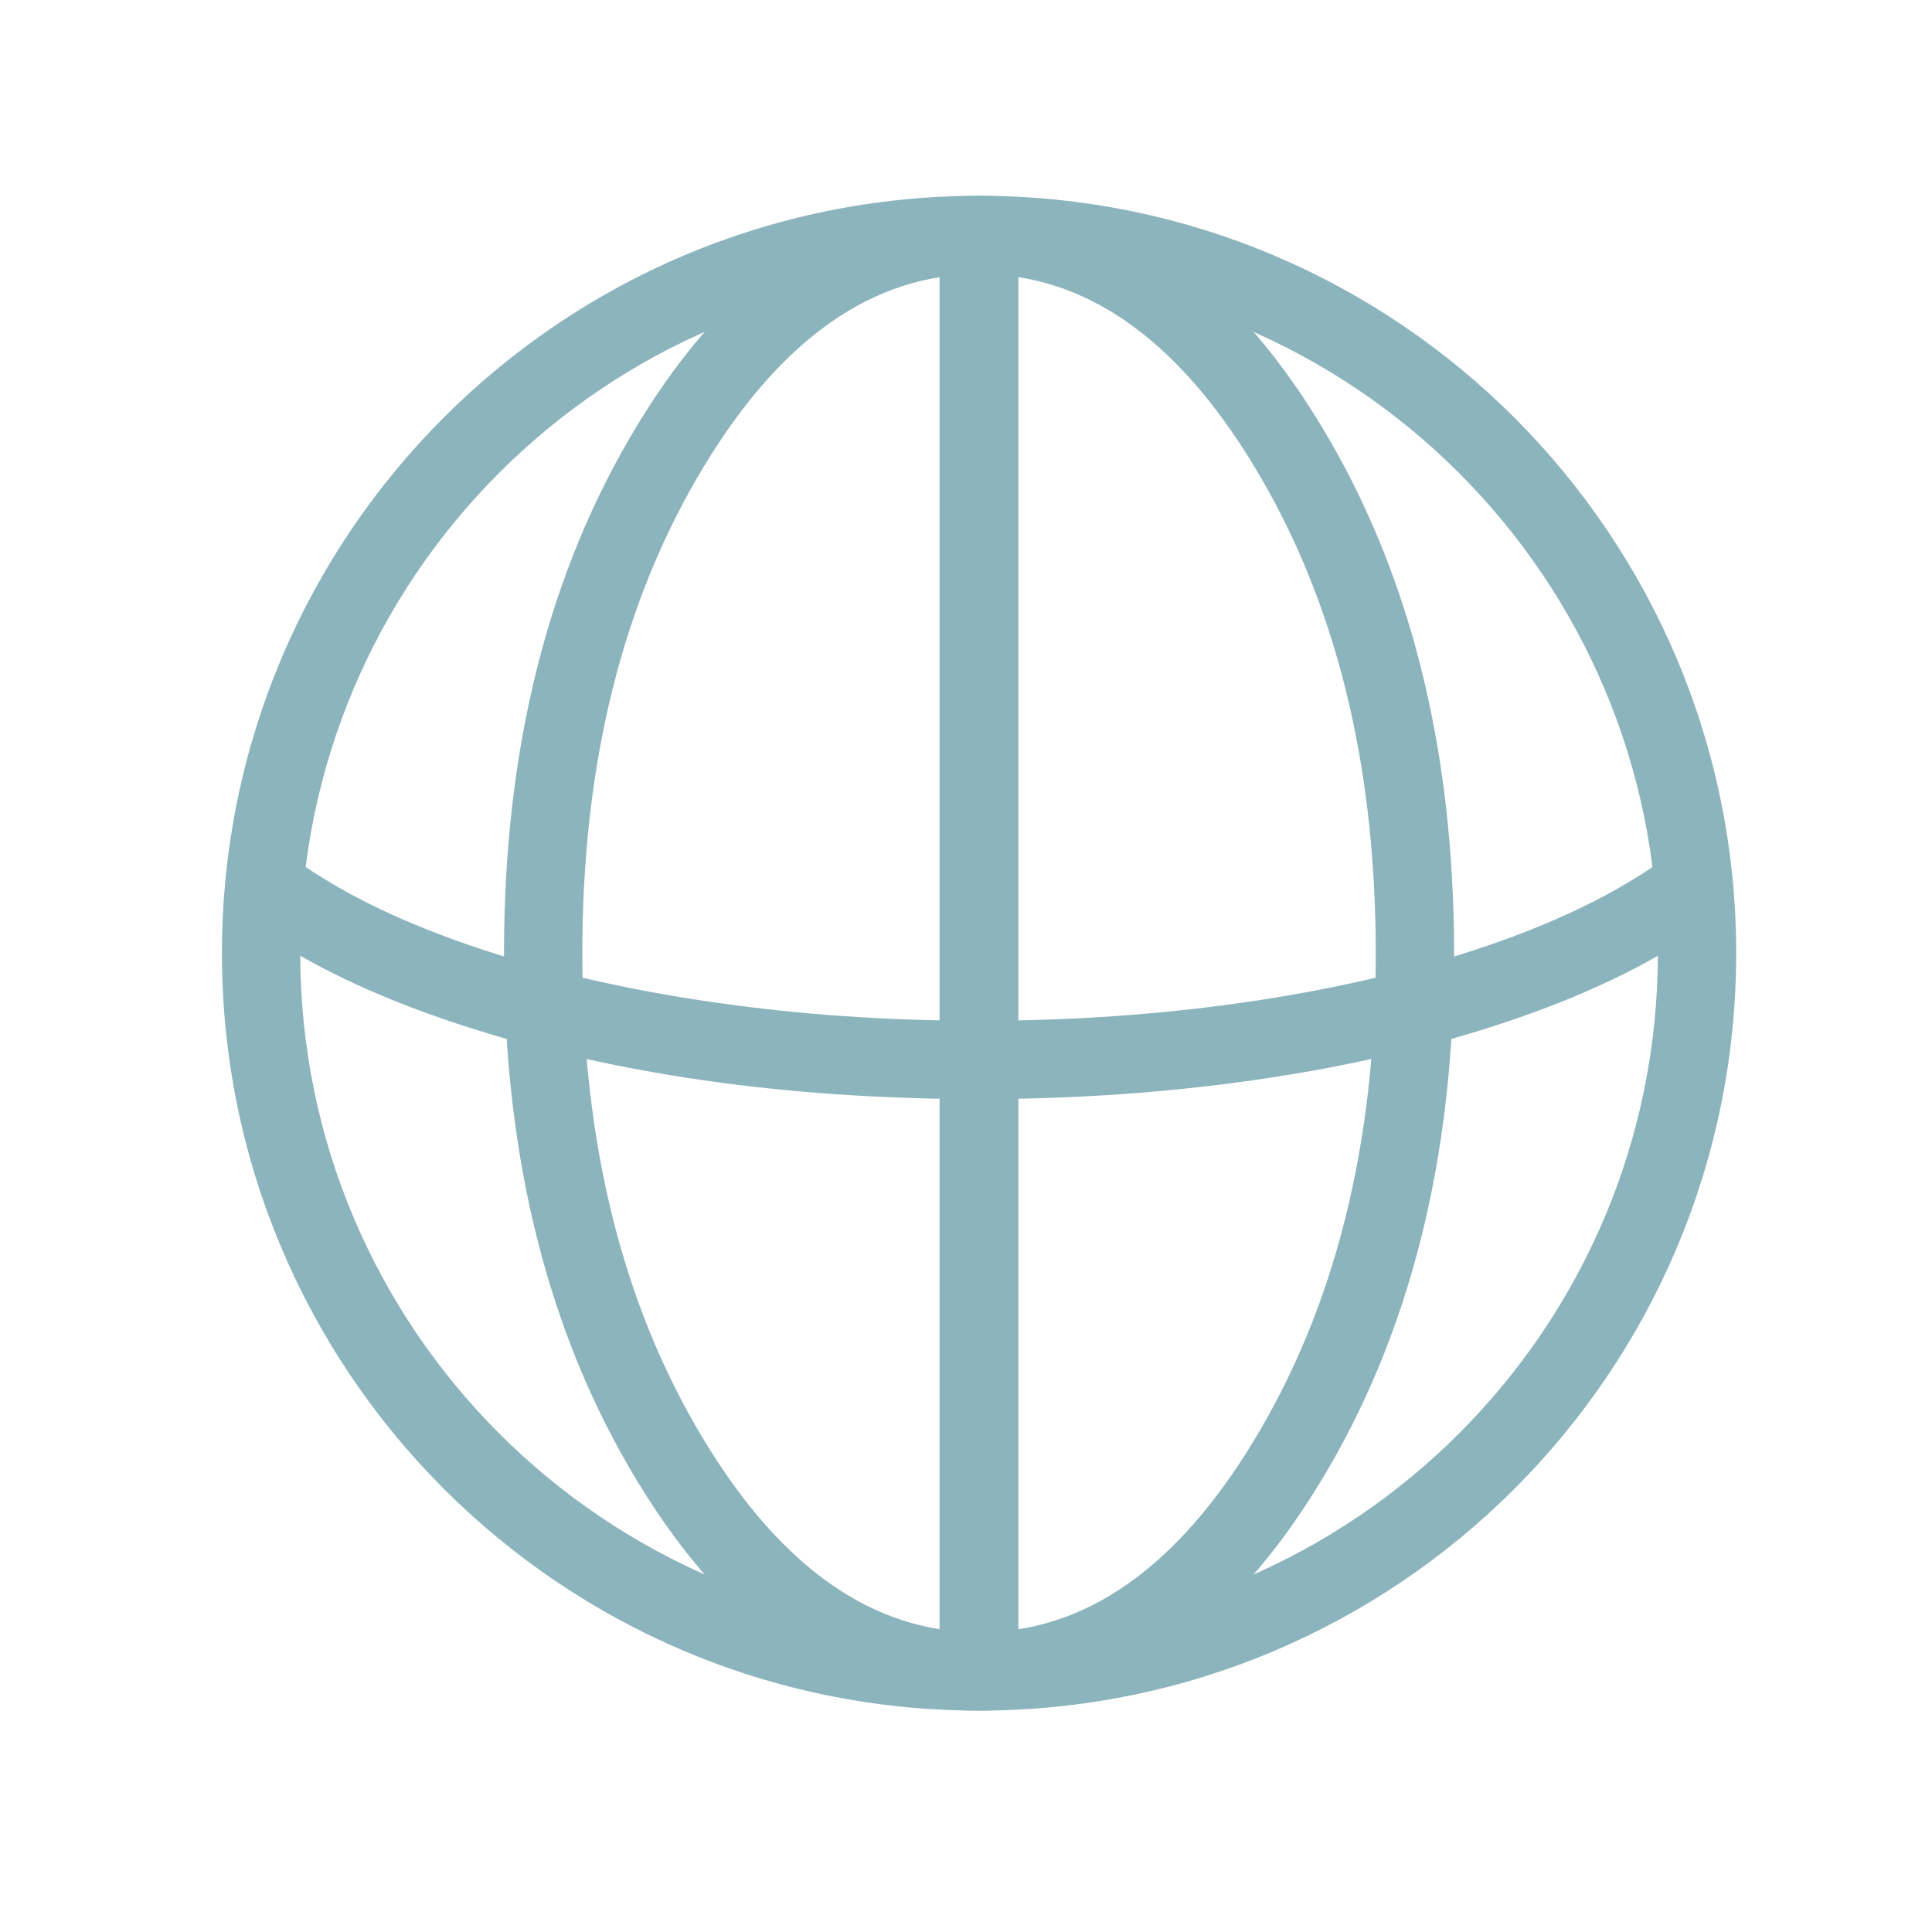 <svg width="32" height="32" viewBox="0 0 32 32" fill="none" xmlns="http://www.w3.org/2000/svg">
    <path d="M16.216 4.54C10.004 4.54 4.973 9.576 4.973 15.788C4.973 21.998 10.007 27.036 16.216 27.036C22.428 27.036 27.46 22 27.46 15.788C27.46 9.578 22.426 4.54 16.216 4.54ZM16.216 3.243C23.142 3.243 28.757 8.862 28.757 15.788C28.757 22.716 23.145 28.333 16.216 28.333C9.29 28.333 3.676 22.714 3.676 15.788C3.676 8.86 9.288 3.243 16.216 3.243Z" fill="#8CB4BD"/>
    <path d="M28.631 15.04C28.37 15.253 28.082 15.456 27.767 15.648C26.775 16.263 25.535 16.782 24.047 17.206C22.914 17.528 21.692 17.773 20.382 17.943C19.035 18.117 17.648 18.204 16.22 18.204C13.35 18.204 10.74 17.872 8.389 17.207C6.896 16.78 5.655 16.26 4.665 15.647C4.352 15.455 4.065 15.253 3.805 15.04L4.626 14.035C4.841 14.211 5.082 14.381 5.348 14.544C6.236 15.094 7.368 15.565 8.742 15.959C9.816 16.262 10.976 16.495 12.223 16.656C13.515 16.824 14.848 16.907 16.22 16.907C17.592 16.907 18.924 16.824 20.215 16.656C21.462 16.495 22.621 16.262 23.691 15.959C25.064 15.568 26.197 15.095 27.09 14.542C27.354 14.38 27.594 14.211 27.809 14.035L28.631 15.04Z" fill="#8CB4BD"/>
    <path d="M16.218 4.54C14.468 4.54 12.95 5.598 11.666 7.713C10.319 9.933 9.645 12.625 9.645 15.788C9.645 18.951 10.319 21.643 11.666 23.863C12.95 25.978 14.468 27.036 16.218 27.036C17.968 27.036 19.484 25.978 20.767 23.863C22.113 21.643 22.787 18.952 22.787 15.788C22.787 12.624 22.113 9.933 20.767 7.713C19.484 5.598 17.968 4.54 16.218 4.54ZM16.218 3.243C18.454 3.243 20.341 4.509 21.876 7.04C23.348 9.466 24.084 12.383 24.084 15.788C24.084 19.194 23.348 22.11 21.876 24.536C20.341 27.067 18.454 28.333 16.218 28.333C13.981 28.333 12.094 27.067 10.557 24.536C9.084 22.109 8.348 19.193 8.348 15.788C8.348 12.383 9.084 9.467 10.557 7.04C12.094 4.509 13.981 3.243 16.218 3.243Z" fill="#8CB4BD"/>
    <path d="M16.868 3.892V28.108H15.562V3.892H16.868H16.868Z" fill="#8CB4BD"/>
</svg>

